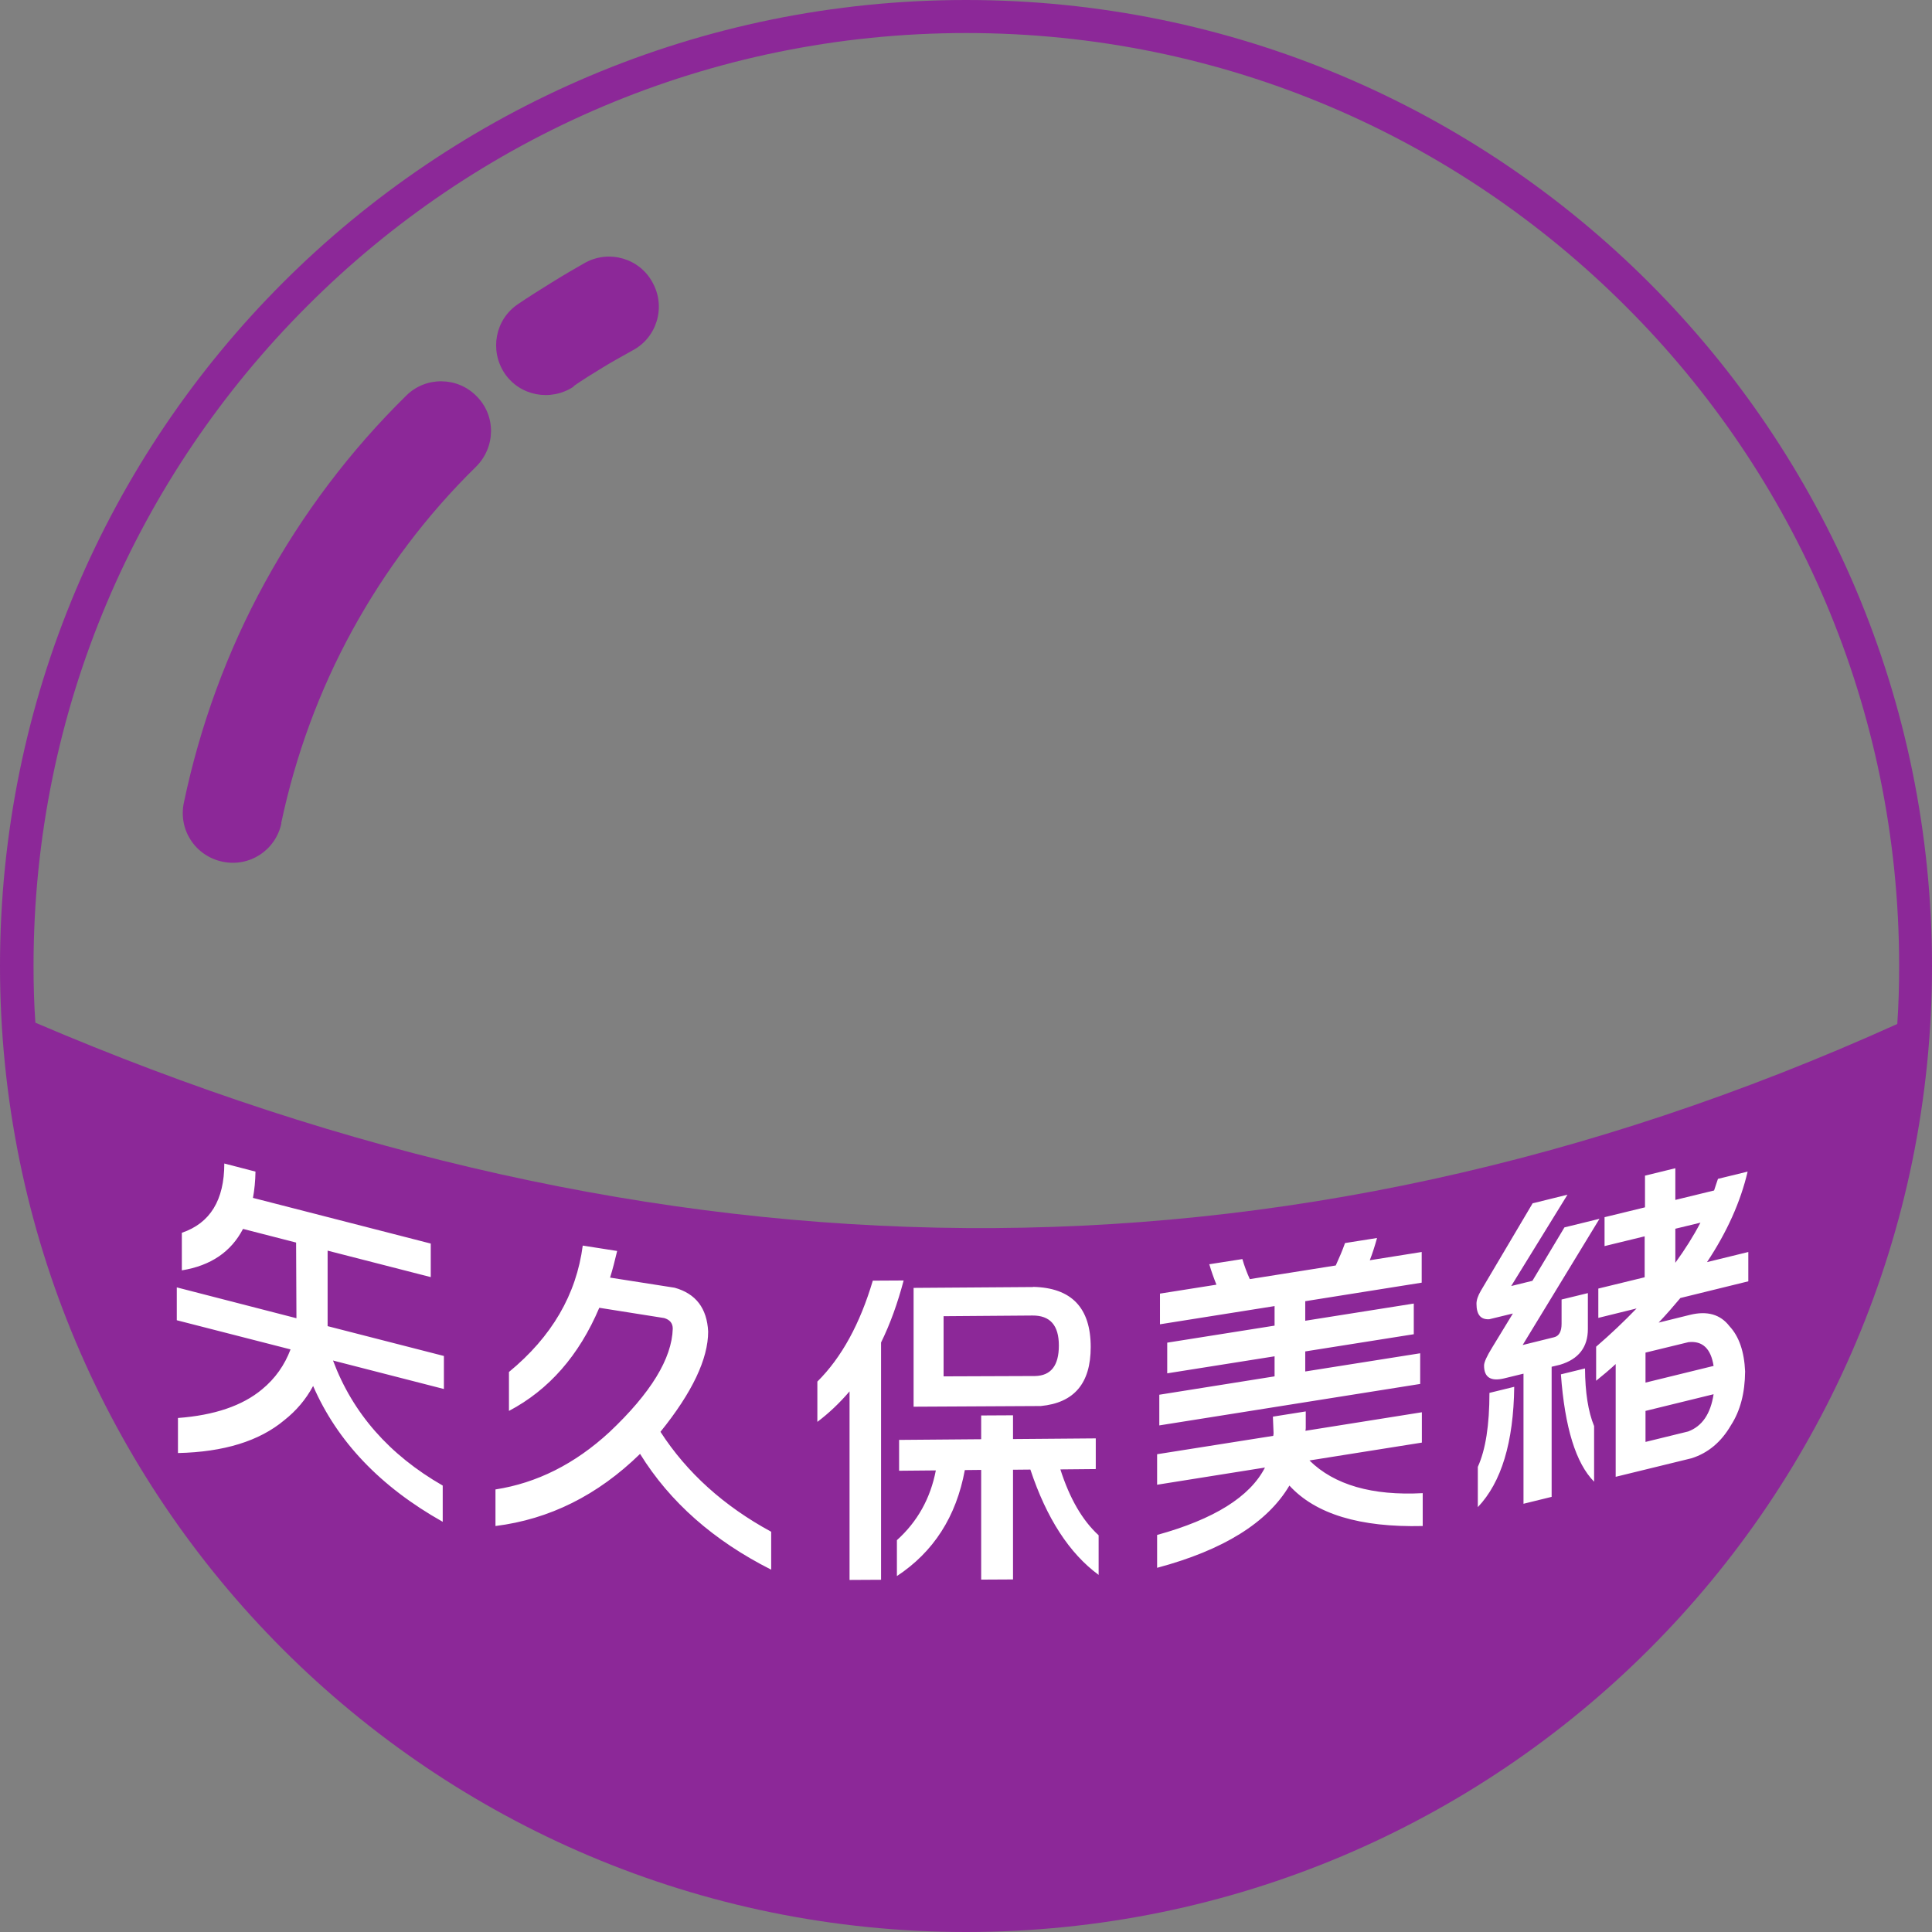 <?xml version="1.0" encoding="UTF-8"?>
<!DOCTYPE svg PUBLIC "-//W3C//DTD SVG 1.1//EN" "http://www.w3.org/Graphics/SVG/1.1/DTD/svg11.dtd">
<!-- Creator: CorelDRAW 2021.5 -->
<svg xmlns="http://www.w3.org/2000/svg" xml:space="preserve" width="100%" height="100%" version="1.1" style="shape-rendering:geometricPrecision; text-rendering:geometricPrecision; image-rendering:optimizeQuality; fill-rule:evenodd; clip-rule:evenodd"
viewBox="0 0 114.64 114.64"
 xmlns:xlink="http://www.w3.org/1999/xlink"
 xmlns:xodm="http://www.corel.com/coreldraw/odm/2003">
 <rect x="0" y="0" width="114.64" height="114.64" fill="#808080" stroke="none"/>
 <defs>
  <style type="text/css">
   <![CDATA[
    .fil0 {fill:none;fill-rule:nonzero}
    .fil1 {fill:#8C2898;fill-rule:nonzero}
    .fil2 {fill:white;fill-rule:nonzero}
   ]]>
  </style>
   <clipPath id="id0" style="clip-rule:nonzero">
    <path d="M2.09 60.68c36.84,15.76 73.65,16.72 110.49,0.08 0.08,-1.16 0.11,-2.29 0.11,-3.45 0,-15.28 -6.19,-29.13 -16.22,-39.13 -10.03,-10.03 -23.84,-16.22 -39.13,-16.22 -15.28,0 -29.13,6.19 -39.13,16.22 -10.03,10.03 -16.22,23.84 -16.22,39.13 0,1.13 0.03,2.26 0.11,3.39l-0.03 -0.03z"/>
   </clipPath>
    <clipPath id="id1">
     <path d="M14.52 65.44c27.69,9.32 55.37,10.1 83.06,1.14l0 -47.25c-0.36,-0.38 -0.73,-0.76 -1.1,-1.13 -10.03,-10.03 -23.84,-16.22 -39.13,-16.22 -15.28,0 -29.13,6.19 -39.13,16.22 -1.3,1.3 -2.54,2.67 -3.7,4.09l0 43.15z"/>
    </clipPath>
    <clipPath id="id2">
     <path d="M2.09 60.68c36.84,15.76 73.65,16.72 110.49,0.08 0.08,-1.16 0.11,-2.29 0.11,-3.45 0,-15.28 -6.19,-29.13 -16.22,-39.13 -10.03,-10.03 -23.84,-16.22 -39.13,-16.22 -15.28,0 -29.13,6.19 -39.13,16.22 -10.03,10.03 -16.22,23.84 -16.22,39.13 0,1.13 0.03,2.26 0.11,3.39l-0.03 -0.03z"/>
    </clipPath>
 </defs>
 <g id="Layer_x0020_1">
  <g>
  </g>
  <g style="clip-path:url(#id0)">
   <g id="_1823105892192">
   </g>
   <g style="clip-path:url(#id1)">
   </g>
   <g style="clip-path:url(#id2)">
   </g>
  </g>
  <path class="fil0" d="M2.09 60.68c36.84,15.76 73.65,16.72 110.49,0.08 0.08,-1.16 0.11,-2.29 0.11,-3.45 0,-15.28 -6.19,-29.13 -16.22,-39.13 -10.03,-10.03 -23.84,-16.22 -39.13,-16.22 -15.28,0 -29.13,6.19 -39.13,16.22 -10.03,10.03 -16.22,23.84 -16.22,39.13 0,1.13 0.03,2.26 0.11,3.39l-0.03 -0.03z"/>
  <path class="fil1" d="M34.04 22.94c-1.36,0.9 -3.19,0.56 -4.1,-0.79 -0.9,-1.36 -0.56,-3.19 0.79,-4.1 0.62,-0.42 1.3,-0.85 1.98,-1.27 0.82,-0.51 1.5,-0.9 2.01,-1.19 1.44,-0.79 3.25,-0.25 4.01,1.19 0.79,1.44 0.25,3.25 -1.19,4.01 -0.76,0.42 -1.36,0.76 -1.78,1.02 -0.56,0.34 -1.16,0.71 -1.72,1.1l0 0.03zm23.28 -22.94c15.82,0 30.17,6.41 40.54,16.78 10.37,10.37 16.78,24.72 16.78,40.54 0,15.82 -6.41,30.17 -16.78,40.54 -10.37,10.37 -24.72,16.78 -40.54,16.78 -15.82,0 -30.17,-6.41 -40.54,-16.78 -10.37,-10.37 -16.78,-24.72 -16.78,-40.54 0,-15.82 6.41,-30.17 16.78,-40.54 10.37,-10.37 24.72,-16.78 40.54,-16.78zm-55.23 60.68c36.84,15.76 73.65,16.72 110.49,0.08 0.08,-1.16 0.11,-2.29 0.11,-3.45 0,-15.28 -6.19,-29.13 -16.22,-39.13 -10.03,-10.03 -23.84,-16.22 -39.13,-16.22 -15.28,0 -29.13,6.19 -39.13,16.22 -10.03,10.03 -16.22,23.84 -16.22,39.13 0,1.13 0.03,2.26 0.11,3.39l-0.03 -0.03zm14.61 -11.84c-0.34,1.61 -1.89,2.63 -3.5,2.29 -1.61,-0.34 -2.63,-1.89 -2.29,-3.5 0.96,-4.58 2.57,-8.98 4.8,-13.05 2.23,-4.07 5.06,-7.83 8.39,-11.1 1.16,-1.16 3.05,-1.13 4.18,0.03 1.16,1.16 1.13,3.02 -0.03,4.18 -2.94,2.88 -5.4,6.16 -7.35,9.72 -1.95,3.56 -3.36,7.4 -4.21,11.41l0 0.03z"/>
  <path class="fil2" d="M10.49 76.39l7.1 1.83 -0.02 -4.49 -3.15 -0.81c-0.71,1.36 -1.91,2.18 -3.63,2.46l0 -2.23c1.68,-0.57 2.52,-1.94 2.52,-4.11l1.85 0.48c-0.01,0.56 -0.06,1.08 -0.15,1.56l10.55 2.71 0 1.99 -6.12 -1.57 0 4.48 6.9 1.77 0 1.96 -6.58 -1.69c1.17,3.13 3.34,5.6 6.51,7.42l0 2.15c-3.7,-2.08 -6.26,-4.77 -7.69,-8.06 -0.43,0.8 -1,1.47 -1.71,2.03 -1.48,1.24 -3.59,1.89 -6.31,1.95l0 -2.08c2.16,-0.16 3.83,-0.73 4.99,-1.7 0.78,-0.64 1.34,-1.44 1.69,-2.37l-6.75 -1.73 0 -1.96zm24.09 -2.48l2.04 0.32c-0.13,0.55 -0.26,1.07 -0.42,1.58l3.83 0.6c1.26,0.35 1.92,1.22 1.99,2.6 0,1.62 -0.94,3.61 -2.83,5.95 1.57,2.43 3.77,4.41 6.57,5.93l0 2.25c-3.41,-1.72 -6.01,-4.01 -7.78,-6.87 -2.52,2.46 -5.38,3.88 -8.58,4.28l0 -2.17c2.45,-0.38 4.71,-1.51 6.76,-3.4 2.46,-2.32 3.71,-4.37 3.76,-6.14 0,-0.32 -0.17,-0.53 -0.51,-0.63l-3.85 -0.61c-1.2,2.83 -2.99,4.87 -5.36,6.12l0 -2.31c2.54,-2.09 4,-4.59 4.38,-7.51zm26.72 2.45c2.28,0.05 3.42,1.24 3.42,3.57 0,2.15 -0.98,3.31 -2.96,3.5l-7.55 0.04 0 -7.05 7.09 -0.05zm-5.31 5.31l5.43 -0.02c0.94,-0.02 1.41,-0.62 1.41,-1.81 0,-1.2 -0.52,-1.79 -1.57,-1.78l-5.27 0.04 0 3.57zm-2.64 3.77l4.87 -0.04 0 -1.41 1.89 -0.01 0 1.41 4.91 -0.04 0 1.82 -2.1 0.02c0.55,1.72 1.3,3.02 2.27,3.91l0 2.35c-1.74,-1.28 -3.09,-3.36 -4.05,-6.25l-1.03 0.01 0 6.51 -1.89 0.01 0 -6.51 -0.97 0.01c-0.51,2.77 -1.86,4.86 -4.03,6.29l0 -2.13c1.22,-1.1 1.99,-2.48 2.31,-4.14l-2.18 0.02 0 -1.82zm-2.94 -2.88c-0.59,0.69 -1.22,1.29 -1.91,1.81l0 -2.39c1.44,-1.43 2.53,-3.43 3.29,-5.99l1.83 -0.01c-0.36,1.36 -0.8,2.58 -1.34,3.68l0 14.08 -1.87 0.01 0 -11.2zm21.33 -7.54l1.98 -0.31c0.11,0.39 0.26,0.79 0.44,1.19l5.1 -0.81c0.21,-0.46 0.4,-0.9 0.55,-1.33l1.9 -0.3c-0.13,0.47 -0.27,0.91 -0.43,1.32l3.08 -0.49 0 1.82 -6.91 1.1 0 1.16 6.44 -1.02 0 1.82 -6.44 1.02 0 1.19 6.82 -1.08 0 1.82 -15.48 2.46 0 -1.82 6.84 -1.09 0 -1.19 -6.37 1.01 0 -1.82 6.37 -1.01 0 -1.16 -6.8 1.08 0 -1.82 3.35 -0.53c-0.16,-0.4 -0.3,-0.79 -0.42,-1.2zm-3.08 11.27l6.89 -1.09c0.01,-0.06 0.02,-0.11 0.02,-0.16l-0.04 -0.98 1.95 -0.31 0 0.99c0,0.05 -0.01,0.11 -0.02,0.16l6.91 -1.1 0 1.8 -6.67 1.06c1.47,1.45 3.72,2.1 6.72,1.94l0 1.95c-3.73,0.09 -6.36,-0.71 -7.91,-2.4 -1.3,2.2 -3.92,3.83 -7.85,4.88l0 -1.95c3.37,-0.93 5.51,-2.26 6.4,-4l-6.4 1.02 0 -1.8zm26.57 -14.07l2.38 -0.58 0 -1.88 1.8 -0.44 0 1.88 2.3 -0.56c0.08,-0.24 0.15,-0.47 0.23,-0.69l1.76 -0.43c-0.42,1.79 -1.22,3.58 -2.41,5.37l2.45 -0.6 0 1.74 -4.03 0.99c-0.4,0.48 -0.82,0.96 -1.29,1.46l1.86 -0.46c1.02,-0.25 1.8,-0.03 2.34,0.67 0.57,0.61 0.88,1.51 0.93,2.69 -0.01,1.28 -0.29,2.34 -0.84,3.19 -0.58,1 -1.36,1.65 -2.34,1.96l-4.5 1.1 0 -6.69c-0.37,0.34 -0.76,0.67 -1.16,0.99l0 -2.02c0.87,-0.75 1.67,-1.51 2.4,-2.27l-2.27 0.56 0 -1.74 2.75 -0.67 0 -2.43 -2.38 0.58 0 -1.72zm4.18 2.71c0.58,-0.8 1.08,-1.59 1.49,-2.38l-1.49 0.36 0 2.01zm-1.77 10.63l2.53 -0.62c0.83,-0.31 1.33,-1.04 1.51,-2.21l-4.04 0.99 0 1.84zm0 -3.52l4.04 -0.99c-0.16,-1.03 -0.66,-1.5 -1.49,-1.41l-2.55 0.62 0 1.78zm-6.69 -10.64l2.06 -0.51 -3.34 5.42 1.26 -0.31 1.9 -3.17 2.08 -0.51 -4.56 7.49 1.86 -0.46c0.3,-0.07 0.45,-0.34 0.45,-0.8l0 -1.44 1.56 -0.38 0 2.13c0,1.08 -0.55,1.79 -1.65,2.12l-0.5 0.12 0 7.72 -1.67 0.41 0 -7.72 -1.15 0.28c-0.79,0.19 -1.19,-0.06 -1.19,-0.76 0,-0.2 0.16,-0.55 0.48,-1.07l1.23 -2.02 -1.4 0.34c-0.51,0.03 -0.76,-0.27 -0.76,-0.92 0,-0.22 0.09,-0.48 0.26,-0.77l3.09 -5.22zm-2.57 11.25l1.47 -0.36c-0.04,3.29 -0.76,5.67 -2.16,7.14l0 -2.39c0.46,-1.01 0.69,-2.47 0.69,-4.4zm4.24 -1.1l1.43 -0.35c0.01,1.43 0.19,2.57 0.54,3.42l0 3.3c-1.08,-1.09 -1.74,-3.21 -1.97,-6.37z"/>
 </g>
</svg>
